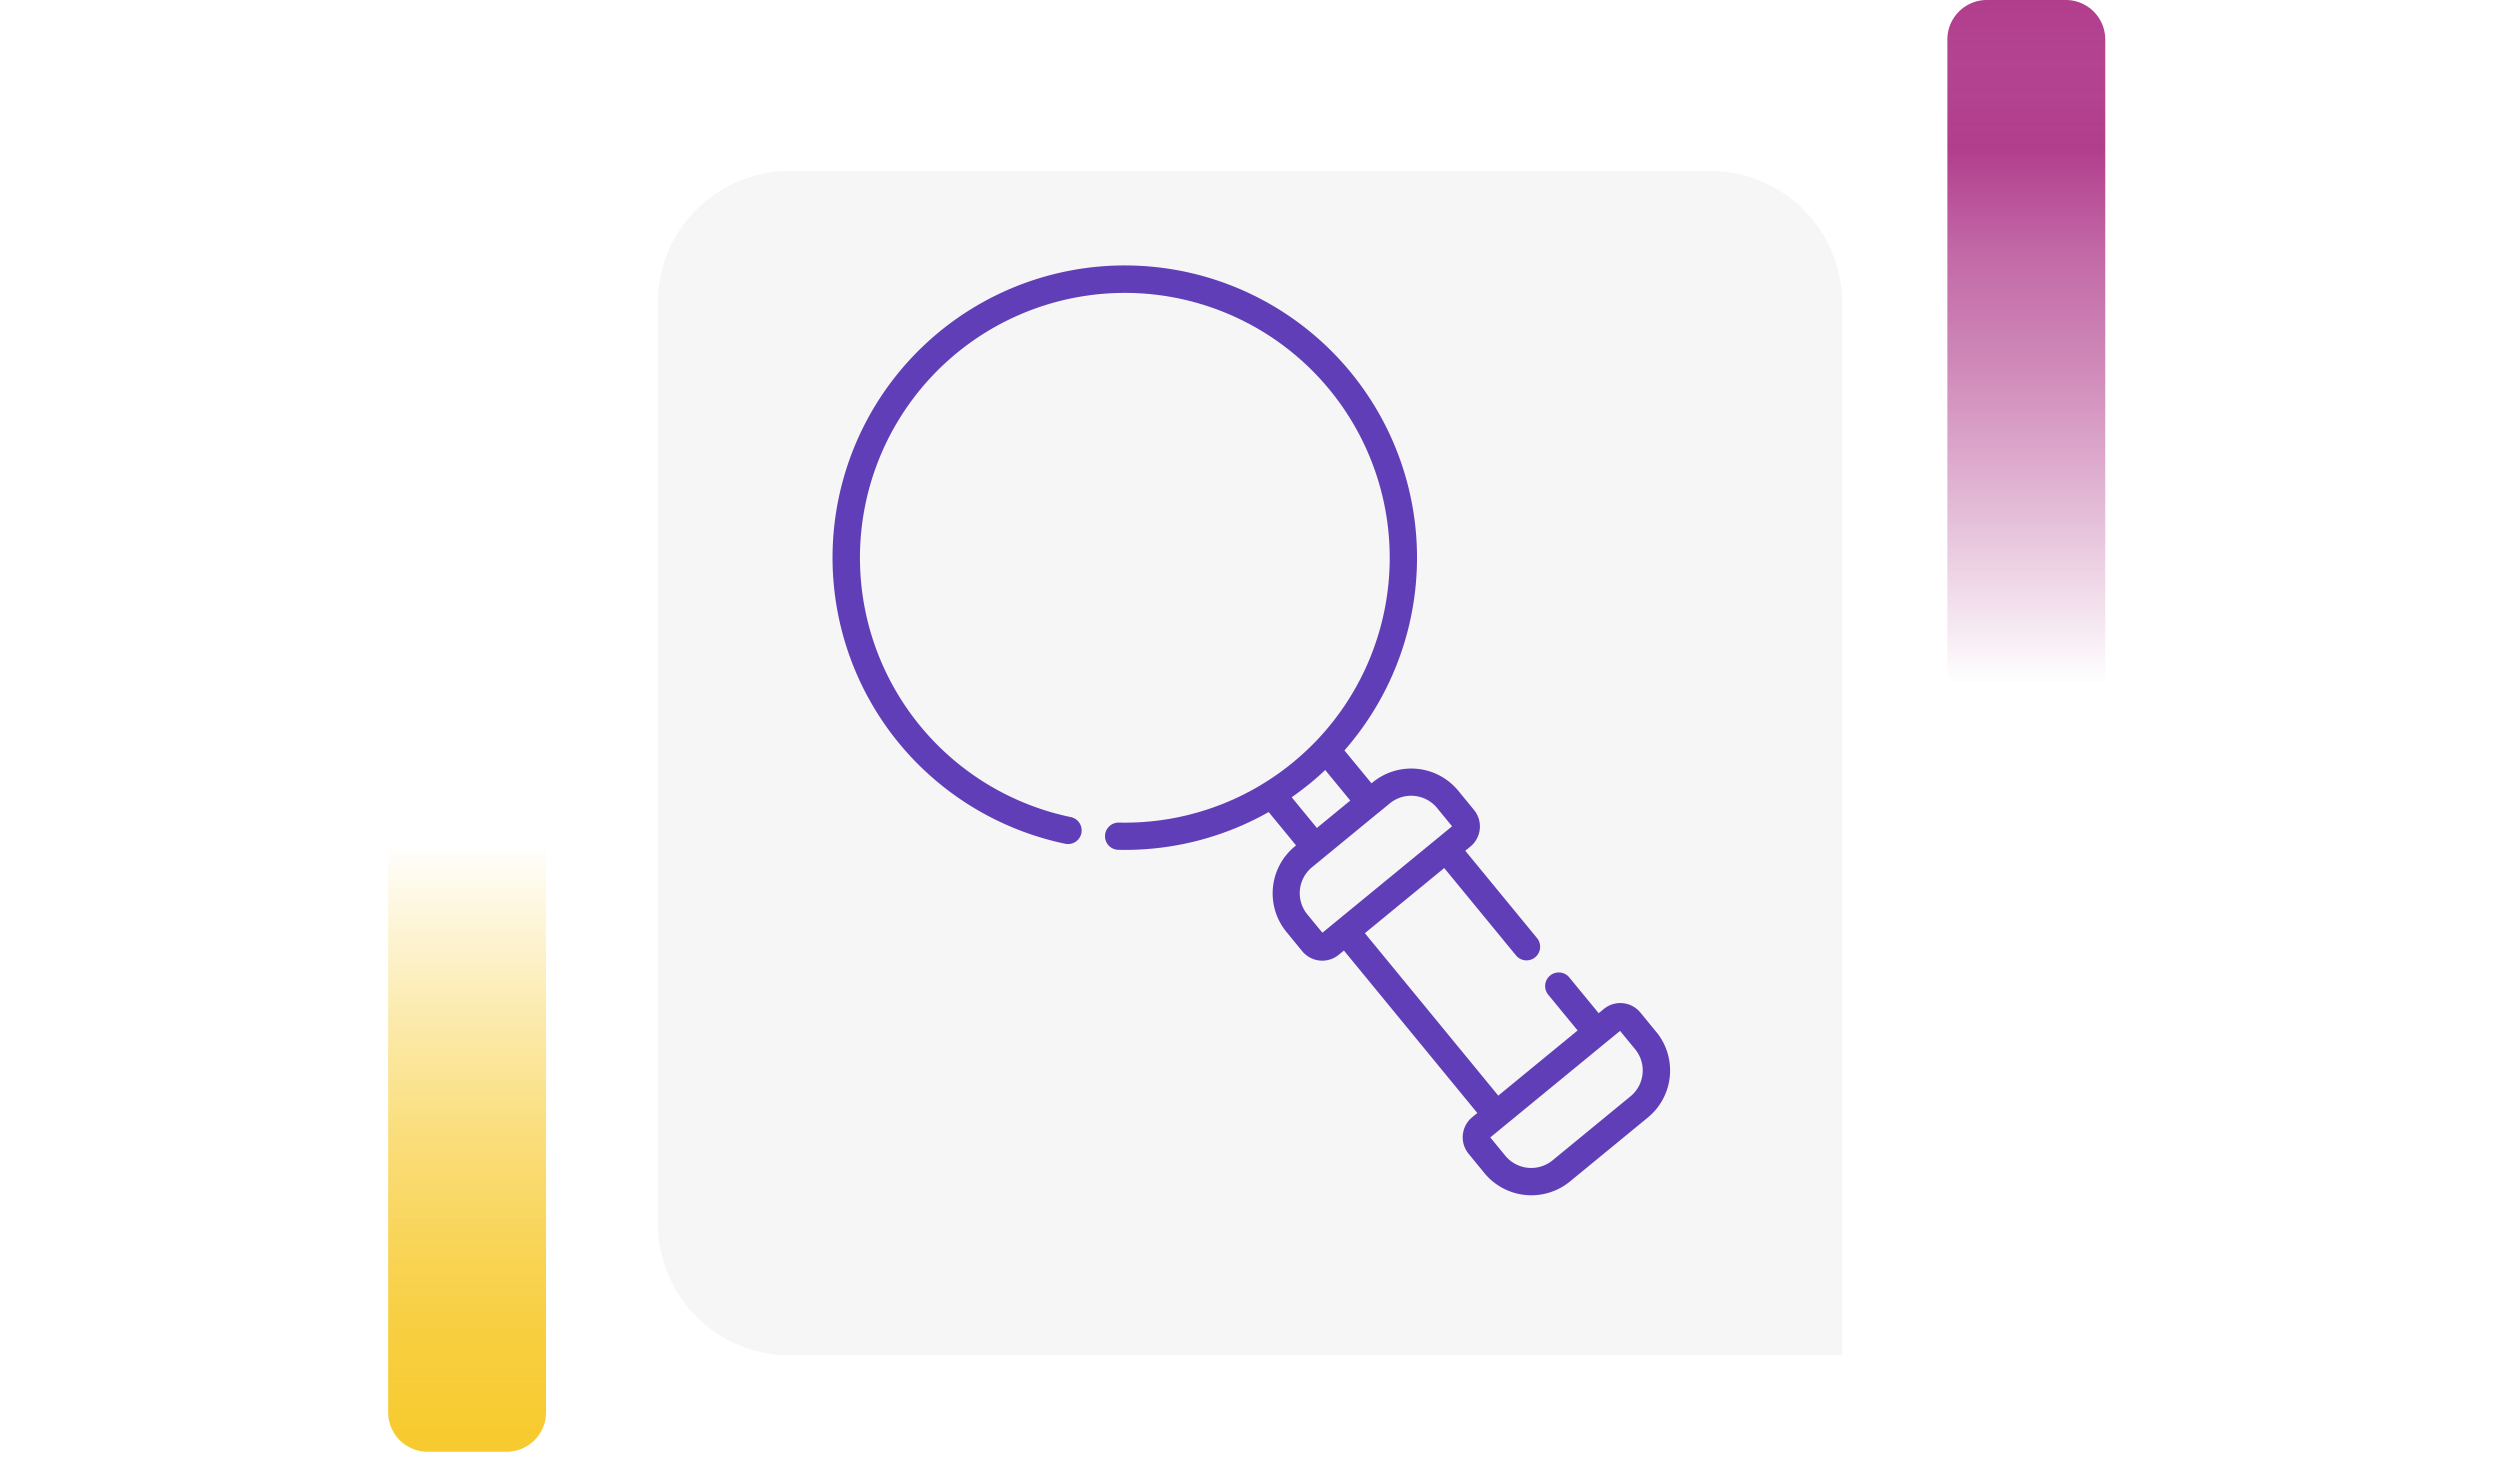 <svg xmlns="http://www.w3.org/2000/svg" xmlns:xlink="http://www.w3.org/1999/xlink" width="190" height="112" viewBox="0 0 190 112">
  <defs>
    <linearGradient id="linear-gradient" x1="0.5" x2="0.5" y2="1" gradientUnits="objectBoundingBox">
      <stop offset="0" stop-color="#f7ca2e" stop-opacity="0"/>
      <stop offset="0.091" stop-color="#f7ca2e" stop-opacity="0.129"/>
      <stop offset="0.283" stop-color="#f7ca2e" stop-opacity="0.388"/>
      <stop offset="0.465" stop-color="#f7ca2e" stop-opacity="0.612"/>
      <stop offset="0.633" stop-color="#f7ca2e" stop-opacity="0.78"/>
      <stop offset="0.784" stop-color="#f7ca2e" stop-opacity="0.902"/>
      <stop offset="0.911" stop-color="#f7ca2e" stop-opacity="0.969"/>
      <stop offset="1" stop-color="#f7ca2e"/>
    </linearGradient>
    <linearGradient id="linear-gradient-2" x1="0.5" x2="0.5" y2="1" gradientUnits="objectBoundingBox">
      <stop offset="0" stop-color="#b13e8d" stop-opacity="0"/>
      <stop offset="0.091" stop-color="#b13e8d" stop-opacity="0.129"/>
      <stop offset="0.283" stop-color="#b13e8d" stop-opacity="0.388"/>
      <stop offset="0.465" stop-color="#b13e8d" stop-opacity="0.612"/>
      <stop offset="0.633" stop-color="#b13e8d" stop-opacity="0.78"/>
      <stop offset="0.784" stop-color="#b13e8d"/>
      <stop offset="0.911" stop-color="#b13e8d" stop-opacity="0.969"/>
      <stop offset="1" stop-color="#b13e8d"/>
    </linearGradient>
    <filter id="Rectángulo_40718" x="41" y="4" width="108" height="108" filterUnits="userSpaceOnUse">
      <feOffset dy="3" input="SourceAlpha"/>
      <feGaussianBlur stdDeviation="3" result="blur"/>
      <feFlood flood-opacity="0.161"/>
      <feComposite operator="in" in2="blur"/>
      <feComposite in="SourceGraphic"/>
    </filter>
    <clipPath id="clip-path">
      <rect id="Rectángulo_42364" data-name="Rectángulo 42364" width="63.797" height="70.891" fill="none"/>
    </clipPath>
  </defs>
  <g id="Grupo_134904" data-name="Grupo 134904" transform="translate(-153 -1404)">
    <g id="Grupo_134396" data-name="Grupo 134396" transform="translate(-27 -425)">
      <g id="Grupo_128316" data-name="Grupo 128316" transform="translate(0 -87)">
        <rect id="Rectángulo_40586" data-name="Rectángulo 40586" width="190" height="20" transform="translate(180 1961)" fill="none"/>
        <g id="Grupo_108405" data-name="Grupo 108405" transform="translate(209.5 1980)">
          <path id="Rectángulo_5242" data-name="Rectángulo 5242" d="M0,0H12a0,0,0,0,1,0,0V43.333a3,3,0,0,1-3,3H3a3,3,0,0,1-3-3V0A0,0,0,0,1,0,0Z" transform="translate(0 0)" fill="url(#linear-gradient)"/>
        </g>
        <g id="Grupo_108406" data-name="Grupo 108406" transform="translate(340 1968) rotate(180)">
          <path id="Rectángulo_5242-2" data-name="Rectángulo 5242" d="M0,0H12a0,0,0,0,1,0,0V49a3,3,0,0,1-3,3H3a3,3,0,0,1-3-3V0A0,0,0,0,1,0,0Z" transform="translate(0 0)" fill="url(#linear-gradient-2)"/>
        </g>
        <g transform="matrix(1, 0, 0, 1, 180, 1916)" filter="url(#Rectángulo_40718)">
          <path id="Rectángulo_40718-2" data-name="Rectángulo 40718" d="M10,0H80A10,10,0,0,1,90,10V90a0,0,0,0,1,0,0H10A10,10,0,0,1,0,80V10A10,10,0,0,1,10,0Z" transform="translate(50 10)" fill="#f6f6f6"/>
        </g>
      </g>
    </g>
    <g id="Grupo_134754" data-name="Grupo 134754" transform="translate(-2099.317 -1063.763)">
      <g id="Grupo_134753" data-name="Grupo 134753" transform="translate(2315.521 2487.872)">
        <g id="Grupo_134752" data-name="Grupo 134752" transform="translate(0)" clip-path="url(#clip-path)">
          <path id="Trazado_190748" data-name="Trazado 190748" d="M2378.445,2546.445l-1.2-1.465a1.973,1.973,0,0,0-2.776-.273l-.393.323-2.233-2.719a1.035,1.035,0,0,0-1.6,1.314l2.233,2.718-6.03,4.952-6.77-8.245-1.314-1.6-2.056-2.5,6.031-4.952,2.056,2.5,1.313,1.6,2.086,2.54a1.035,1.035,0,1,0,1.6-1.314l-2.742-3.339h0l-2.712-3.3.393-.322a1.975,1.975,0,0,0,.273-2.776l-1.2-1.466a4.626,4.626,0,0,0-6.5-.638l-.093.076-2.057-2.5a22.21,22.21,0,1,0-33.859-.555,22.259,22.259,0,0,0,12.643,7.649,1.035,1.035,0,1,0,.421-2.027,20.131,20.131,0,1,1,18.715-5.858c-.022.021-.042.042-.062.065a20.629,20.629,0,0,1-1.775,1.642,20.131,20.131,0,0,1-13.221,4.569,1.035,1.035,0,0,0-.047,2.07c.166,0,.331.006.5.006a22.2,22.2,0,0,0,10.927-2.878l2.081,2.535-.092.076a4.622,4.622,0,0,0-.639,6.5l1.2,1.465a1.973,1.973,0,0,0,2.776.272l.393-.322,10.139,12.348-.392.322a1.975,1.975,0,0,0-.272,2.776l1.2,1.465a4.621,4.621,0,0,0,6.505.639l5.921-4.862a4.621,4.621,0,0,0,.638-6.505Zm-27.7-17.827q.715-.5,1.394-1.053.6-.49,1.154-1.017l1.905,2.321-2.537,2.083Zm3.447,9.383,0,0s0,0,0,0l-1.113.914-1.141-1.389a2.55,2.55,0,0,1,.353-3.591l.887-.729,0,0,.007-.006,4.126-3.388s0,0,0,0l.005,0,.888-.729a2.554,2.554,0,0,1,3.591.352l1.141,1.39Zm23.22,11.627a2.532,2.532,0,0,1-.92,1.723l-5.921,4.862a2.552,2.552,0,0,1-3.591-.353l-1.141-1.39,1.116-.916h0l7.62-6.256.01-.008.017-.015,1.1-.9,1.142,1.39a2.535,2.535,0,0,1,.567,1.868Zm0,0" transform="translate(-2315.781 -2488.136)" fill="#603eb7"/>
        </g>
      </g>
    </g>
  </g>
</svg>
